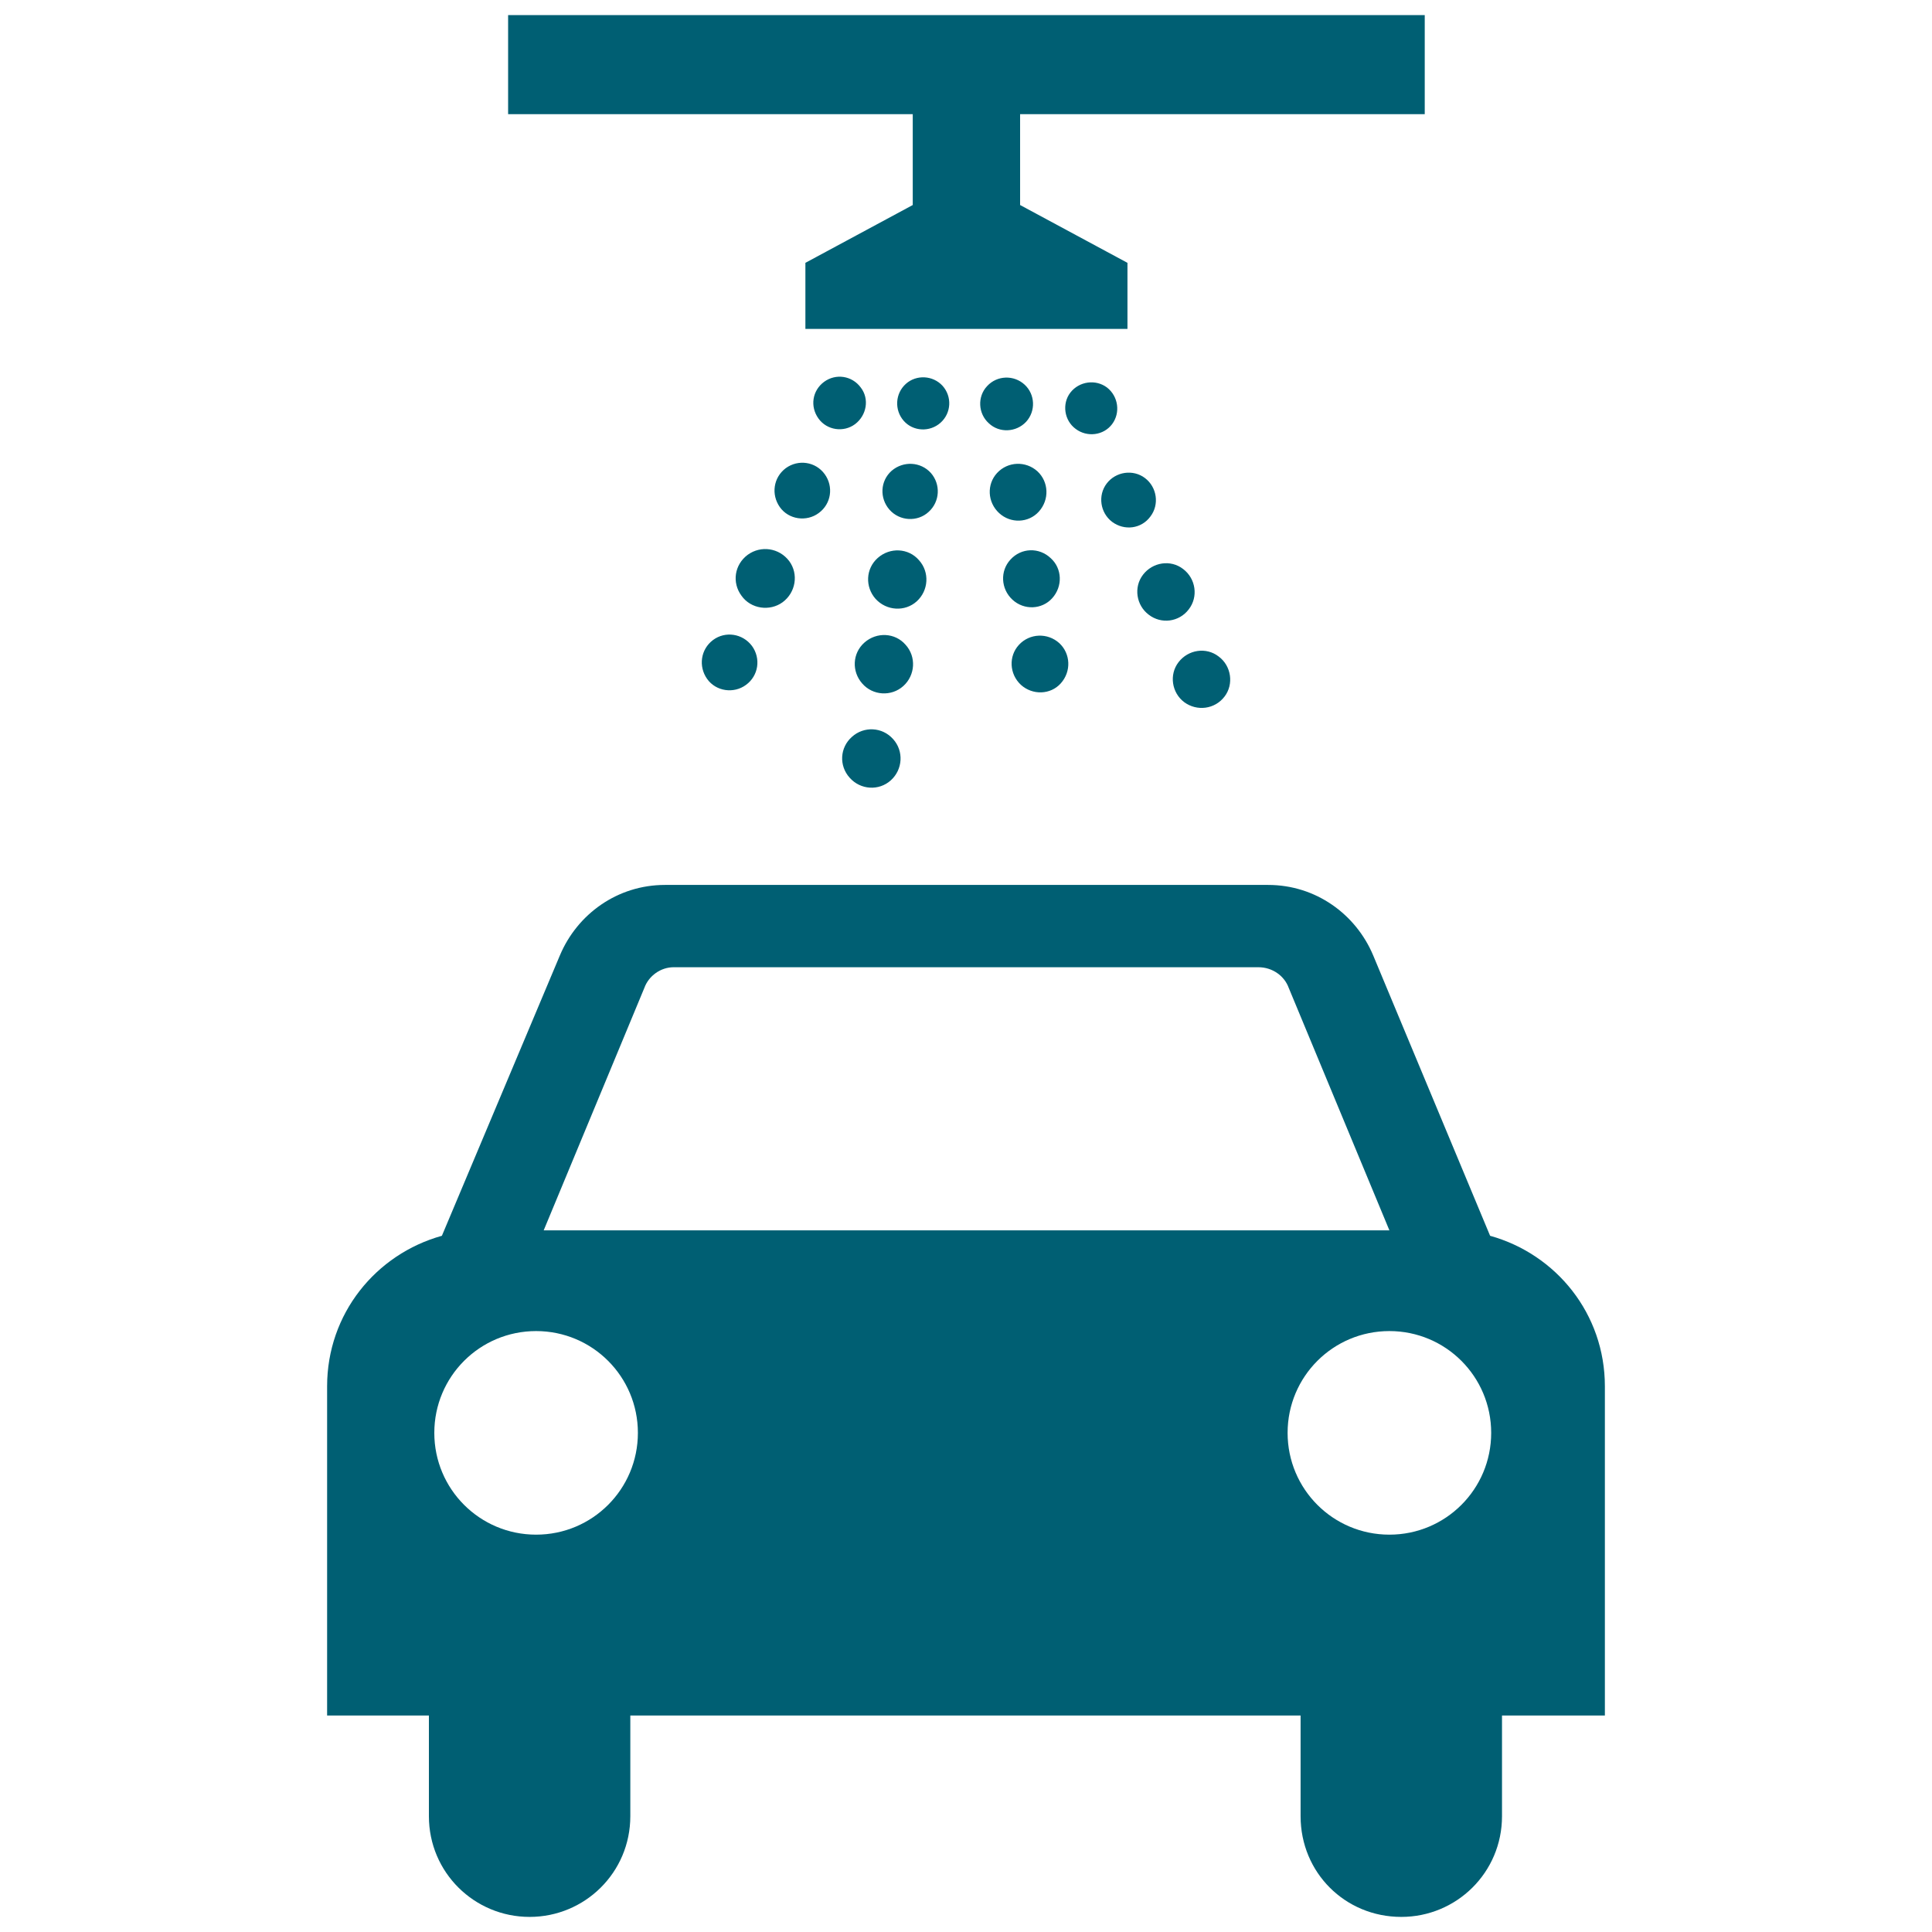 <?xml version="1.0" encoding="utf-8"?>
<!-- Uploaded to: SVG Repo, www.svgrepo.com, Generator: SVG Repo Mixer Tools -->
<svg fill="#005f73" version="1.1" id="Layer_1" xmlns="http://www.w3.org/2000/svg" xmlns:xlink="http://www.w3.org/1999/xlink" 
	 width="800px" height="800px" viewBox="0 0 174 256" enable-background="new 0 0 174 256" xml:space="preserve">
<path d="M42.52,227.312v13.344c0,7.461-6.026,13.344-13.344,13.344s-13.344-5.883-13.344-13.344v-13.344H2.344v-43.62l0,0
	c0-9.614,6.457-17.505,15.209-19.944l15.64-37.163c2.296-5.452,7.605-9.327,13.918-9.327h79.921c6.313,0,11.622,3.874,13.918,9.327
	l15.496,37.163c8.753,2.439,15.209,10.331,15.209,19.944l0,0v43.62h-13.631v13.344c0,7.461-6.026,13.344-13.344,13.344
	c-7.461,0-13.344-5.883-13.344-13.344v-13.344H42.52z M30.036,203.35c7.461,0,13.488-6.026,13.488-13.488
	c0-7.461-6.026-13.488-13.488-13.488s-13.488,6.026-13.488,13.488C16.549,197.323,22.575,203.35,30.036,203.35 M156.59,189.862
	c0-7.461-6.026-13.488-13.488-13.488c-7.461,0-13.488,6.026-13.488,13.488c0,7.461,6.026,13.488,13.488,13.488
	S156.59,197.323,156.59,189.862 M143.103,163.03l-13.344-32.141c-0.574-1.578-2.152-2.726-4.018-2.726H48.259
	c-1.722,0-3.3,1.148-3.874,2.726L31.041,163.03L143.103,163.03z M58.076,73.512c-1.769,1.317-2.107,3.688-0.828,5.419
	c1.242,1.769,3.763,2.107,5.457,0.865c1.731-1.279,2.145-3.726,0.865-5.457C62.253,72.609,59.845,72.233,58.076,73.512z
	 M63.119,62.034c-1.656,1.242-1.957,3.5-0.79,5.156s3.537,1.995,5.156,0.79c1.656-1.204,1.995-3.5,0.79-5.156
	C67.07,61.168,64.775,60.83,63.119,62.034z M53.485,84.802c-1.656,1.242-1.957,3.5-0.79,5.156c1.167,1.656,3.538,1.995,5.156,0.79
	c1.656-1.204,1.995-3.5,0.79-5.156C57.399,83.937,55.103,83.598,53.485,84.802z M73.054,51.346
	c-1.167-1.581-3.312-1.882-4.855-0.753c-1.581,1.167-1.882,3.274-0.753,4.854c1.129,1.581,3.349,1.882,4.855,0.753
	C73.844,55.034,74.221,52.852,73.054,51.346z M75.312,73.926c-1.618,1.43-1.694,3.839-0.301,5.419
	c1.468,1.618,3.914,1.731,5.457,0.339c1.581-1.43,1.731-3.876,0.301-5.457C79.376,72.609,76.93,72.496,75.312,73.926z
	 M73.543,85.141c-1.618,1.43-1.694,3.839-0.301,5.419c1.392,1.618,3.876,1.769,5.457,0.339c1.581-1.43,1.731-3.876,0.301-5.457
	C77.608,83.824,75.161,83.711,73.543,85.141z M71.887,97.635c-1.618,1.43-1.731,3.838-0.301,5.419
	c1.43,1.618,3.876,1.769,5.457,0.339c1.581-1.43,1.731-3.876,0.301-5.457C75.914,96.318,73.468,96.205,71.887,97.635z
	 M77.156,62.373c-1.543,1.355-1.618,3.65-0.301,5.156c1.355,1.543,3.726,1.656,5.193,0.301c1.505-1.355,1.618-3.65,0.301-5.156
	C80.995,61.168,78.699,61.056,77.156,62.373z M79.038,50.857c-1.43,1.28-1.543,3.462-0.301,4.892
	c1.242,1.43,3.462,1.543,4.892,0.263c1.43-1.28,1.543-3.462,0.263-4.892C82.613,49.728,80.43,49.615,79.038,50.857z M96.65,67.792
	c1.43-1.581,1.317-3.951-0.188-5.344c-1.543-1.393-3.914-1.317-5.344,0.226c-1.392,1.505-1.28,3.876,0.263,5.306
	C92.924,69.41,95.295,69.297,96.65,67.792z M98.419,79.27c1.43-1.581,1.317-3.951-0.188-5.306c-1.543-1.468-3.914-1.393-5.344,0.188
	c-1.392,1.505-1.279,3.876,0.264,5.306C94.693,80.888,97.064,80.775,98.419,79.27z M94.016,85.442
	c-1.392,1.505-1.28,3.876,0.263,5.306c1.543,1.392,3.914,1.317,5.269-0.188c1.43-1.581,1.317-3.951-0.188-5.344
	C97.817,83.824,95.446,83.899,94.016,85.442z M94.957,55.9c1.317-1.43,1.204-3.65-0.188-4.93c-1.43-1.317-3.65-1.242-4.968,0.188
	c-1.317,1.392-1.204,3.65,0.226,4.93C91.419,57.405,93.639,57.292,94.957,55.9z M106.359,56.201
	c1.129-1.505,0.828-3.688-0.677-4.855c-1.505-1.129-3.688-0.828-4.855,0.677c-1.129,1.468-0.828,3.688,0.715,4.817
	C103.048,57.97,105.23,57.706,106.359,56.201z M111.44,68.432c1.204-1.581,0.866-3.876-0.715-5.08
	c-1.581-1.204-3.876-0.865-5.081,0.715c-1.204,1.581-0.866,3.876,0.715,5.08C107.978,70.351,110.236,70.088,111.44,68.432z
	 M116.52,80.738c1.28-1.656,0.941-4.064-0.753-5.344c-1.656-1.28-4.027-0.903-5.306,0.752c-1.279,1.656-0.903,4.064,0.753,5.306
	C112.87,82.732,115.241,82.431,116.52,80.738z M120.472,86.985c-1.656-1.28-4.027-0.903-5.306,0.753
	c-1.279,1.656-0.903,4.064,0.753,5.306c1.693,1.242,4.064,0.941,5.344-0.753C122.504,90.673,122.165,88.227,120.472,86.985z
	 M26.327,2v13.131h53.617v12.036l-14.225,7.66v8.754h42.675v-8.754l-14.225-7.66V15.131h53.617V2H26.327z"/>
</svg>